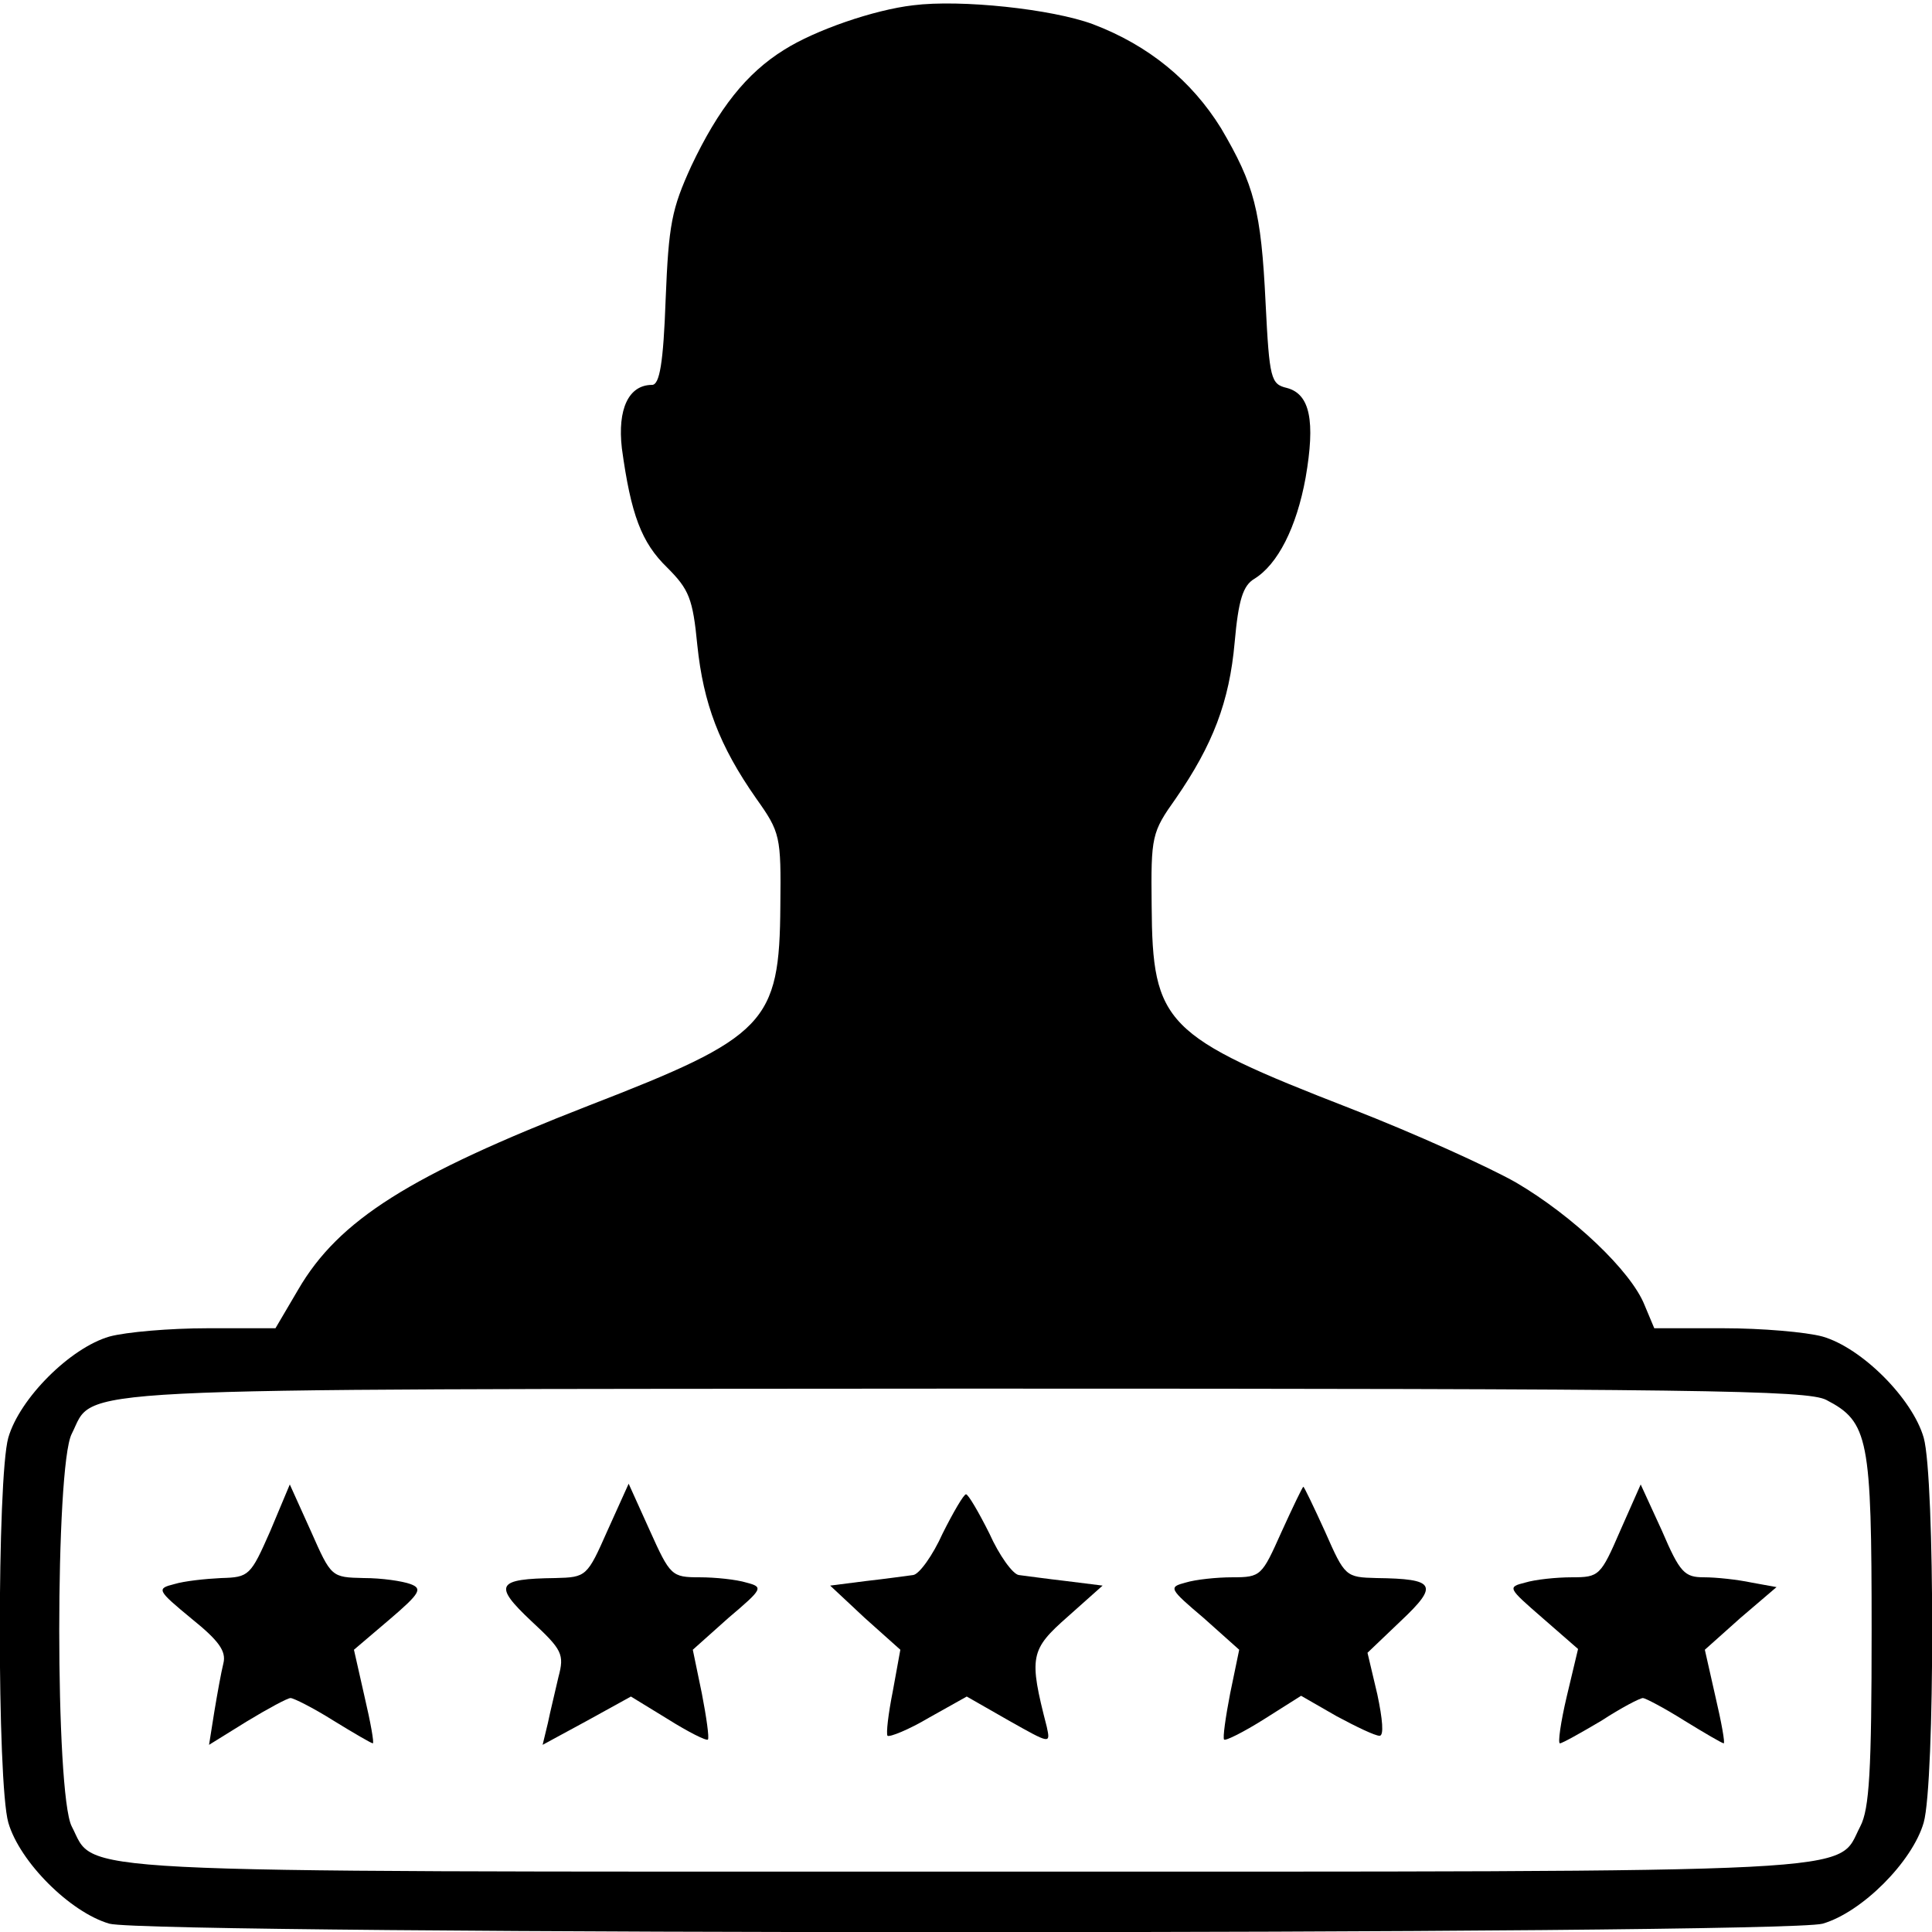 <?xml version="1.0" standalone="no"?>
<!DOCTYPE svg PUBLIC "-//W3C//DTD SVG 20010904//EN"
 "http://www.w3.org/TR/2001/REC-SVG-20010904/DTD/svg10.dtd">
<svg version="1.0" xmlns="http://www.w3.org/2000/svg"
 width="256pt" height="256pt" viewBox="0 0 256 256"
 preserveAspectRatio="xMidYMid meet">

<g transform="translate(0,256) scale(0.1,-0.1)"
fill="#000000" stroke="none">
<path d="M1210 2553 c-52 -6 -130 -33 -171 -59 -50 -31 -87 -78 -123 -154 -26
-57 -30 -77 -34 -177 -3 -84 -8 -113 -18 -113 -31 0 -46 -32 -40 -84 12 -88
26 -125 60 -158 29 -29 34 -41 40 -103 8 -77 29 -133 78 -203 32 -45 33 -50
32 -142 -1 -156 -19 -174 -254 -265 -236 -92 -331 -151 -385 -244 l-30 -51
-90 0 c-50 0 -108 -5 -130 -11 -52 -15 -119 -82 -134 -134 -15 -53 -15 -457 0
-510 15 -52 82 -119 134 -134 56 -15 2214 -15 2270 0 52 15 119 82 134 134 15
53 15 457 0 510 -15 52 -82 119 -134 134 -22 6 -81 11 -131 11 l-92 0 -13 31
c-18 45 -95 118 -170 162 -35 20 -134 65 -219 98 -247 96 -263 112 -264 269
-1 92 0 97 32 142 49 71 71 128 78 207 5 56 11 75 26 84 31 19 56 68 68 134
13 75 6 111 -25 119 -21 5 -23 12 -28 112 -6 124 -15 157 -59 232 -39 63 -96
110 -170 138 -54 20 -175 33 -238 25z m1210 -1848 c56 -29 60 -51 60 -305 0
-187 -3 -237 -15 -260 -33 -63 35 -60 -1185 -60 -1220 0 -1152 -3 -1185 60
-22 43 -22 477 0 520 32 63 -37 59 1183 60 976 0 1117 -2 1142 -15z"/>
<path d="M358 531 c-26 -59 -28 -61 -65 -62 -21 -1 -49 -4 -62 -8 -24 -6 -23
-8 23 -46 36 -29 46 -43 42 -59 -3 -12 -8 -40 -12 -64 l-7 -44 50 31 c28 17
54 31 58 31 4 0 30 -13 57 -30 26 -16 50 -30 52 -30 2 0 -3 28 -11 62 l-14 62
47 40 c41 35 44 41 28 47 -11 4 -38 8 -62 8 -43 1 -43 1 -70 62 l-28 62 -26
-62z"/>
<path d="M805 532 c-27 -61 -28 -62 -69 -63 -78 -1 -83 -9 -32 -57 41 -38 44
-44 36 -74 -4 -18 -11 -46 -14 -61 l-7 -29 59 32 58 32 49 -30 c27 -17 51 -29
53 -27 2 2 -2 30 -8 61 l-12 58 47 42 c46 39 47 41 24 47 -13 4 -41 7 -62 7
-37 0 -39 2 -66 62 l-28 62 -28 -62z"/>
<path d="M1698 530 c-26 -58 -27 -60 -65 -60 -21 0 -49 -3 -62 -7 -23 -6 -22
-8 24 -47 l47 -42 -12 -58 c-6 -31 -10 -59 -8 -61 2 -2 26 10 53 27 l49 31 47
-27 c26 -14 51 -26 57 -26 6 0 4 22 -3 55 l-13 55 44 42 c51 48 46 56 -32 57
-41 1 -42 2 -68 61 -15 33 -28 60 -29 60 -1 0 -14 -27 -29 -60z"/>
<path d="M2147 532 c-26 -60 -28 -62 -64 -62 -21 0 -49 -3 -62 -7 -24 -6 -23
-7 23 -47 l47 -41 -15 -63 c-8 -34 -12 -62 -9 -62 3 0 28 14 55 30 26 17 51
30 55 30 3 0 28 -13 55 -30 26 -16 50 -30 52 -30 2 0 -3 28 -11 62 l-14 62 47
42 48 41 -33 6 c-19 4 -47 7 -63 7 -26 0 -32 6 -56 62 l-28 61 -27 -61z"/>
<path d="M1249 528 c-13 -29 -31 -54 -39 -55 -8 -1 -36 -5 -63 -8 l-47 -6 46
-43 47 -42 -10 -55 c-6 -30 -9 -56 -7 -59 3 -2 28 8 55 24 l50 28 56 -32 c55
-31 55 -31 50 -8 -24 93 -22 102 28 146 l46 41 -48 6 c-26 3 -55 7 -63 8 -8 1
-26 26 -39 55 -14 28 -28 52 -31 52 -3 0 -17 -24 -31 -52z"/>
</g>
</svg>
